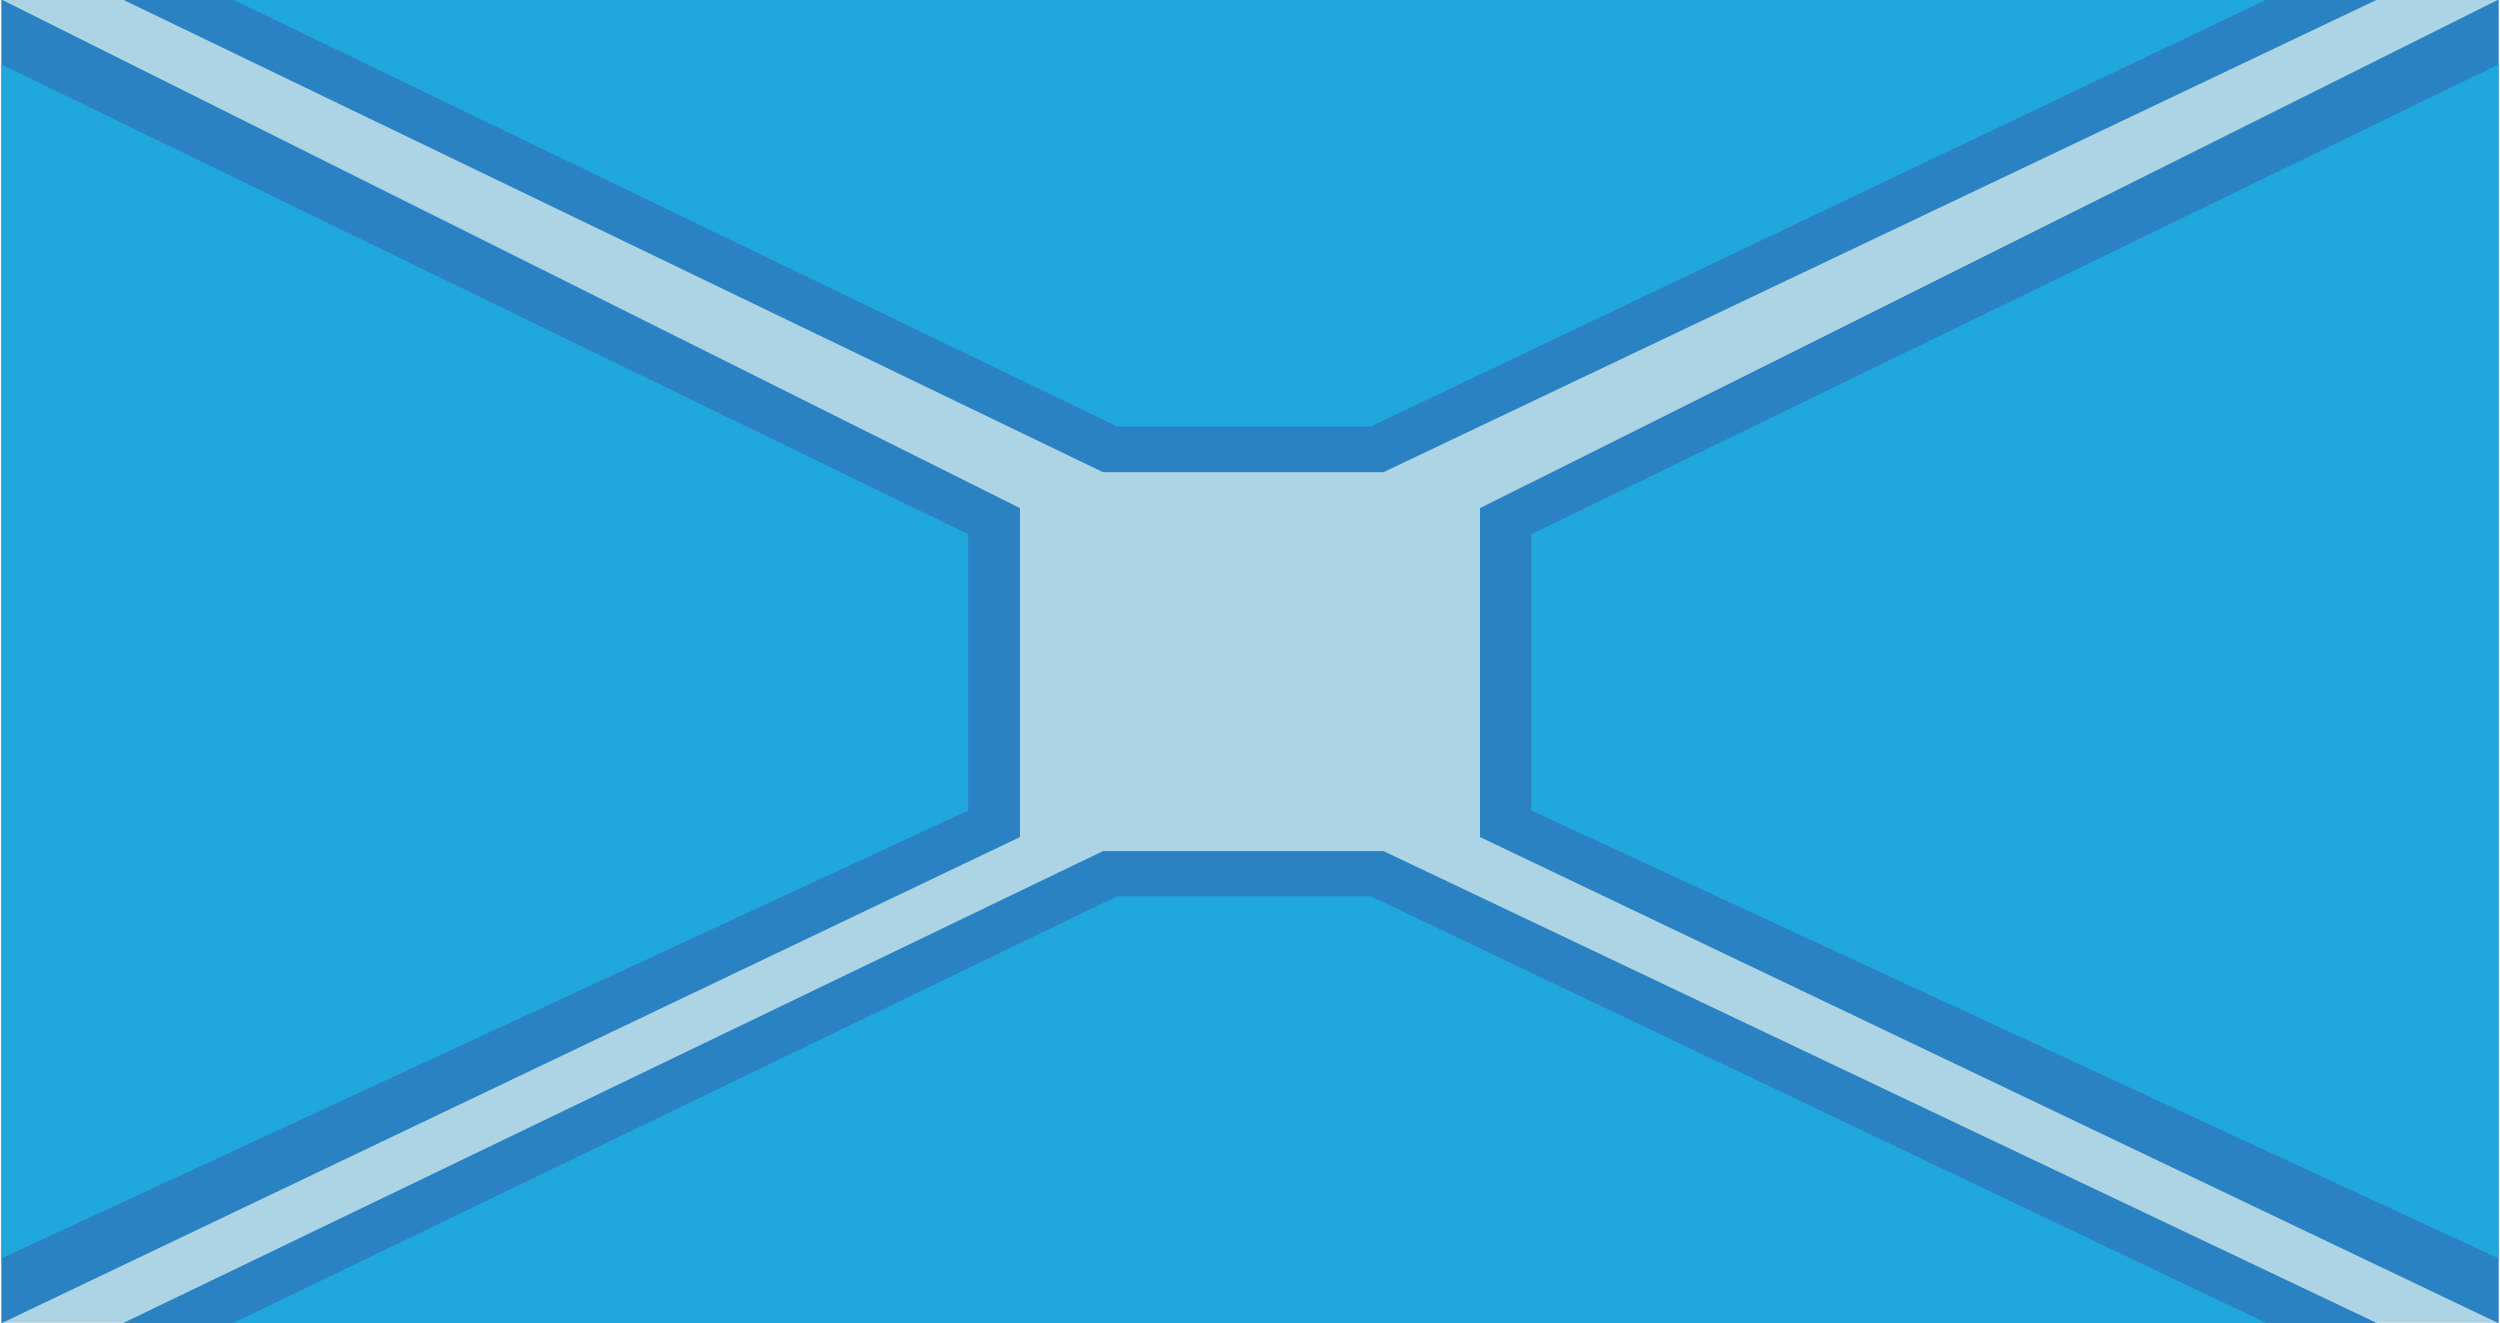 <?xml version="1.0" encoding="utf-8"?>
<!-- Generator: Adobe Illustrator 17.1.0, SVG Export Plug-In . SVG Version: 6.00 Build 0)  -->
<!DOCTYPE svg PUBLIC "-//W3C//DTD SVG 1.1//EN" "http://www.w3.org/Graphics/SVG/1.1/DTD/svg11.dtd">
<svg version="1.1" id="图层_1" xmlns="http://www.w3.org/2000/svg" xmlns:xlink="http://www.w3.org/1999/xlink" x="0px" y="0px"
	 viewBox="0 2.8 535.8 283.6" enable-background="new 0 2.8 535.8 283.6" xml:space="preserve">
<g>
	<rect x="0.3" y="2.7" fill="#ACD4E5" width="535.2" height="283.6"/>
	<polygon fill="#2A82C2" points="236.4,104 26.3,2.7 509.5,2.7 296.5,104 	"/>
	<polygon fill="#20A8DC" points="239.4,94.2 49.9,2.7 485.8,2.7 293.8,94.2 	"/>
	<polygon fill="#2A82C2" points="236.4,185.2 26.3,286.4 509.5,286.4 296.5,185.2 	"/>
	<polygon fill="#20A8DC" points="239.4,194.9 49.9,286.4 485.8,286.4 293.8,194.9 	"/>
	<polygon fill="#2A82C2" points="218.6,182.2 0.3,286.4 0.3,2.7 218.6,111.7 	"/>
	<polygon fill="#20A8DC" points="207.5,176.5 0.3,272.5 0.3,16.6 207.5,117.3 	"/>
	<polygon fill="#2A82C2" points="317.2,182.2 535.5,286.4 535.5,2.7 317.2,111.7 	"/>
	<polygon fill="#20A8DC" points="328.2,176.5 535.5,272.5 535.5,16.6 328.2,117.3 	"/>
</g>
</svg>
